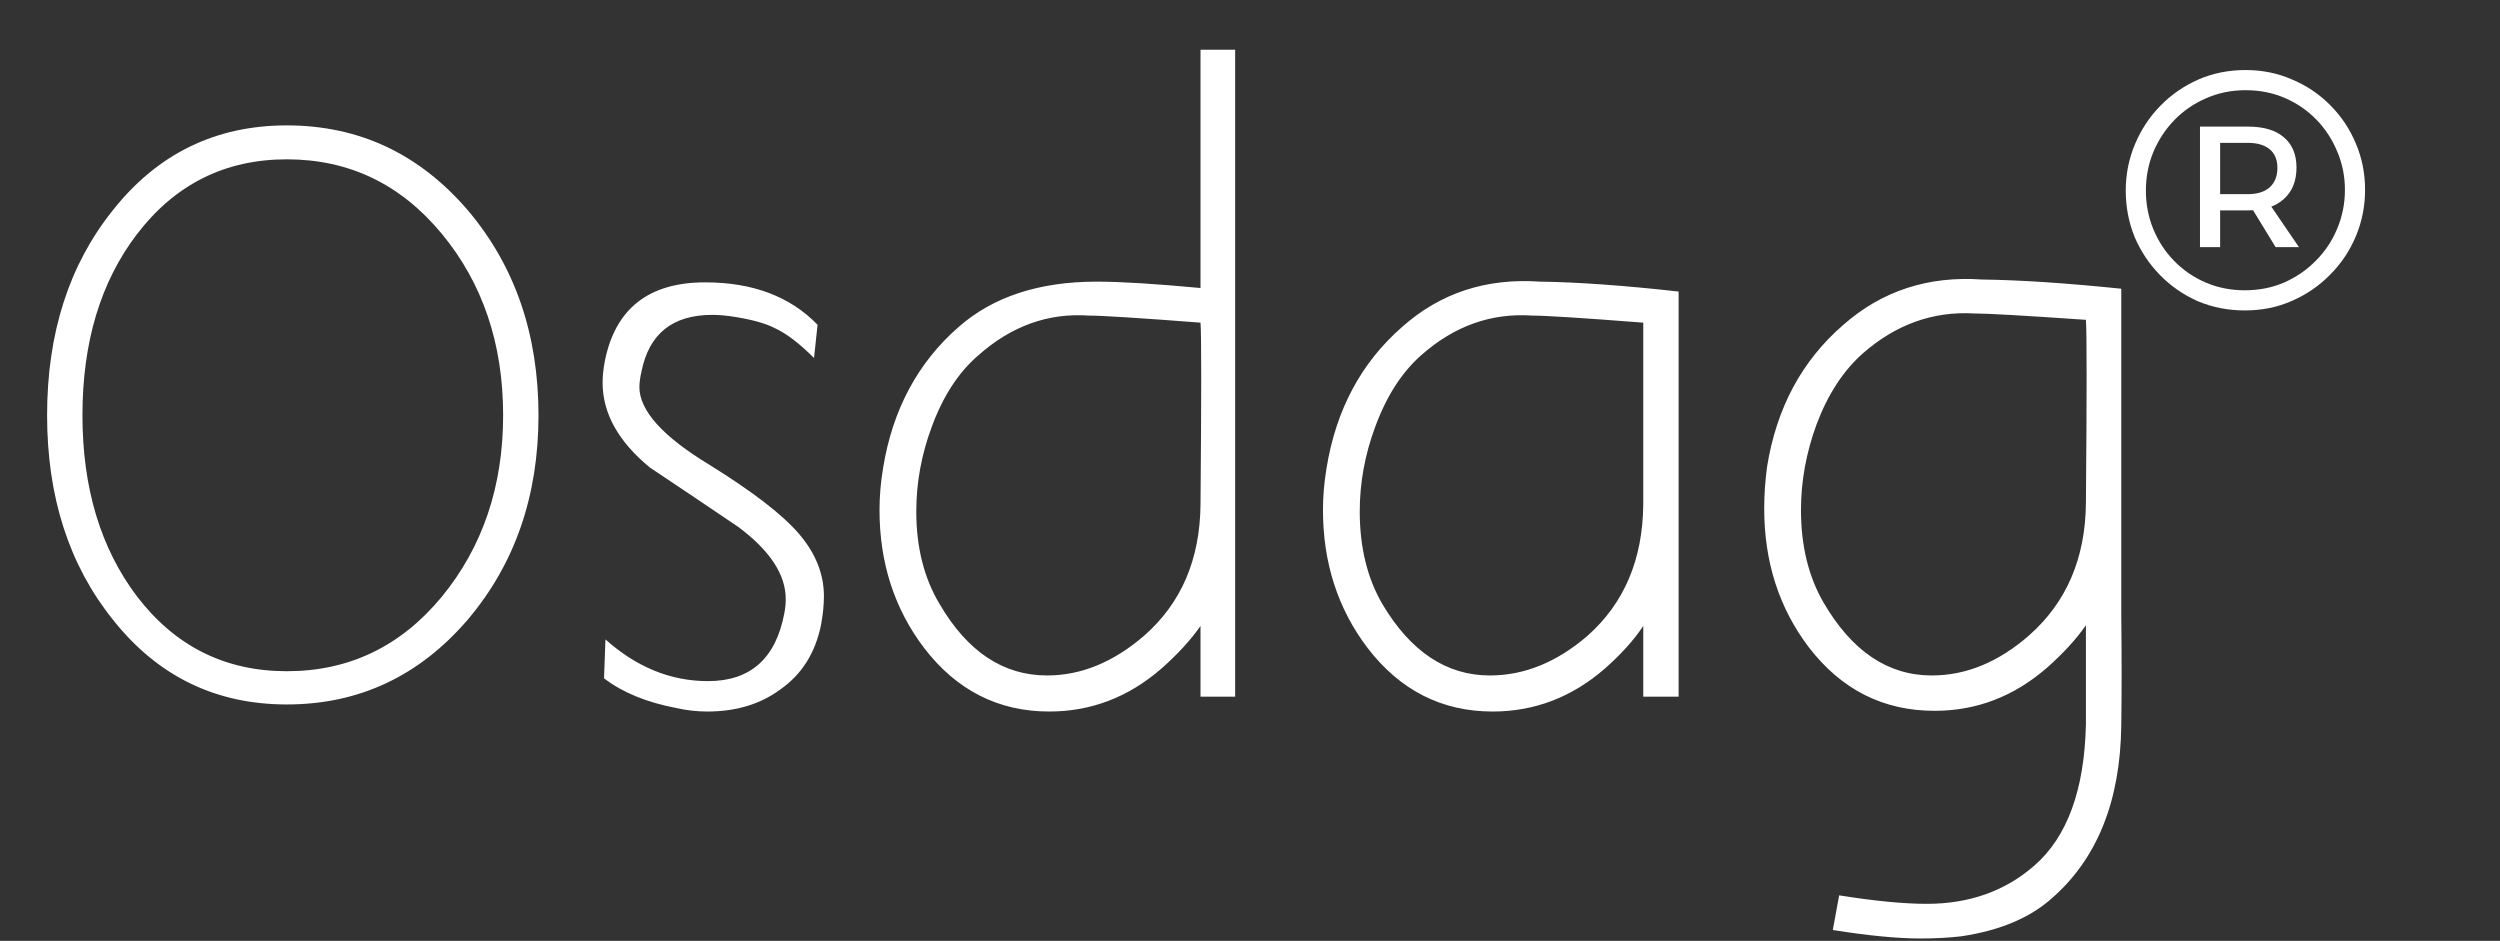 <svg width="279" height="105" viewBox="0 0 279 105" fill="none" xmlns="http://www.w3.org/2000/svg">
<rect x="0" y="0" width="279" height="105" fill="#333333" stroke="none"/>
<path d="M32.005 13.994C40.053 13.994 46.786 17.15 52.204 23.462C57.465 29.669 60.095 37.297 60.095 46.345C60.095 55.34 57.465 62.941 52.204 69.148C46.786 75.461 40.053 78.617 32.005 78.617C24.061 78.617 17.591 75.461 12.594 69.148C7.702 63.046 5.256 55.445 5.256 46.345C5.256 37.192 7.702 29.564 12.594 23.462C17.591 17.15 24.061 13.994 32.005 13.994ZM32.005 74.908C38.948 74.908 44.708 72.147 49.285 66.623C53.861 61.047 56.15 54.288 56.15 46.345C56.15 38.349 53.861 31.59 49.285 26.066C44.708 20.543 38.948 17.781 32.005 17.781C25.114 17.781 19.538 20.569 15.277 26.145C11.226 31.458 9.201 38.191 9.201 46.345C9.201 54.446 11.226 61.179 15.277 66.544C19.538 72.121 25.114 74.908 32.005 74.908ZM79.167 51.868C84.007 54.867 87.347 57.444 89.188 59.601C91.029 61.758 91.95 64.072 91.95 66.544C91.95 67.491 91.845 68.543 91.634 69.701C91.003 72.857 89.478 75.277 87.058 76.96C84.848 78.591 82.139 79.406 78.93 79.406C77.773 79.406 76.616 79.275 75.459 79.011C72.145 78.38 69.462 77.276 67.41 75.698L67.568 71.358C71.04 74.461 74.854 76.013 79.009 76.013C83.744 76.013 86.584 73.488 87.531 68.438C87.636 67.912 87.689 67.386 87.689 66.86C87.689 64.125 85.927 61.442 82.402 58.812C79.141 56.602 75.853 54.393 72.539 52.184C69.015 49.291 67.252 46.134 67.252 42.715C67.252 41.979 67.331 41.19 67.489 40.348C68.647 34.456 72.381 31.511 78.694 31.511C84.007 31.511 88.189 33.089 91.24 36.245L90.845 39.953C89.215 38.323 87.768 37.218 86.505 36.639C85.506 36.113 84.033 35.693 82.087 35.377C81.14 35.219 80.272 35.14 79.483 35.14C75.064 35.14 72.434 37.244 71.592 41.453C71.434 42.136 71.356 42.715 71.356 43.188C71.356 45.819 73.959 48.712 79.167 51.868ZM133.977 5.551H137.843V77.749H133.977V72.62V69.859C132.872 71.437 131.425 73.015 129.637 74.593C125.955 77.802 121.773 79.406 117.091 79.406C111.41 79.406 106.754 77.039 103.125 72.305C99.811 67.939 98.154 62.81 98.154 56.918C98.154 55.392 98.285 53.841 98.548 52.263C99.6 45.74 102.415 40.48 106.991 36.482C110.831 33.115 115.96 31.432 122.378 31.432C125.06 31.432 128.927 31.668 133.977 32.142V5.551ZM133.977 56.287C134.082 44.188 134.082 37.428 133.977 36.008C127.138 35.482 122.983 35.219 121.51 35.219C116.986 34.904 112.883 36.376 109.2 39.638C106.991 41.532 105.255 44.188 103.993 47.607C102.835 50.711 102.257 53.867 102.257 57.076C102.257 61.074 103.125 64.519 104.861 67.412C107.964 72.725 111.962 75.382 116.854 75.382C120.642 75.382 124.245 73.909 127.664 70.963C131.82 67.334 133.924 62.441 133.977 56.287ZM171.868 31.432C176.024 31.484 181.179 31.852 187.333 32.536V77.749H183.388V72.62V69.859C182.336 71.437 180.916 73.015 179.127 74.593C175.445 77.802 171.263 79.406 166.581 79.406C160.9 79.406 156.245 77.039 152.615 72.305C149.301 67.939 147.644 62.81 147.644 56.918C147.644 55.392 147.775 53.841 148.039 52.263C149.091 45.74 151.905 40.48 156.481 36.482C160.742 32.694 165.871 31.011 171.868 31.432ZM183.388 56.287C183.388 56.287 183.388 49.527 183.388 36.008C176.602 35.482 172.473 35.219 171 35.219C166.423 34.904 162.294 36.376 158.612 39.638C156.455 41.532 154.745 44.188 153.483 47.607C152.326 50.711 151.747 53.867 151.747 57.076C151.747 61.074 152.589 64.519 154.272 67.412C157.428 72.725 161.426 75.382 166.266 75.382C170.106 75.382 173.735 73.909 177.155 70.963C181.258 67.334 183.335 62.441 183.388 56.287ZM221.189 31.195C225.397 31.247 230.579 31.59 236.734 32.221V68.754C236.786 73.172 236.786 77.249 236.734 80.984C236.628 89.401 234.051 95.818 229.001 100.237C226.528 102.446 223.136 103.867 218.822 104.498C217.454 104.656 215.955 104.735 214.324 104.735C211.747 104.735 208.485 104.419 204.54 103.788L205.25 99.921C209.196 100.553 212.457 100.868 215.035 100.868C219.769 100.868 223.767 99.448 227.028 96.607C230.71 93.399 232.63 88.138 232.788 80.826C232.788 80.195 232.788 79.353 232.788 78.301V72.541V69.78C231.684 71.358 230.237 72.936 228.448 74.514C224.766 77.723 220.584 79.327 215.903 79.327C210.169 79.327 205.487 76.96 201.857 72.226C198.543 67.86 196.886 62.704 196.886 56.76C196.886 55.235 196.992 53.683 197.202 52.105C198.254 45.529 201.095 40.243 205.724 36.245C210.037 32.457 215.192 30.774 221.189 31.195ZM232.788 56.129C232.893 43.978 232.893 37.165 232.788 35.693C225.95 35.219 221.794 34.982 220.321 34.982C215.745 34.719 211.615 36.192 207.933 39.401C205.724 41.347 203.988 44.004 202.725 47.37C201.568 50.527 200.989 53.709 200.989 56.918C200.989 60.916 201.831 64.361 203.514 67.255C206.671 72.673 210.695 75.382 215.587 75.382C219.427 75.382 223.057 73.883 226.476 70.884C230.632 67.202 232.736 62.284 232.788 56.129Z" fill="white"/>
<path d="M250.528 34.645C248.661 34.645 246.912 34.303 245.281 33.619C243.677 32.909 242.27 31.936 241.06 30.7C239.85 29.463 238.903 28.043 238.219 26.439C237.562 24.808 237.233 23.085 237.233 21.27C237.233 19.456 237.575 17.733 238.259 16.102C238.942 14.472 239.889 13.038 241.099 11.802C242.309 10.566 243.716 9.593 245.321 8.882C246.951 8.172 248.713 7.817 250.607 7.817C252.475 7.817 254.211 8.172 255.815 8.882C257.446 9.566 258.866 10.526 260.076 11.762C261.286 12.972 262.233 14.393 262.916 16.023C263.6 17.628 263.942 19.351 263.942 21.192C263.942 23.006 263.6 24.729 262.916 26.36C262.233 27.991 261.273 29.424 260.036 30.66C258.826 31.896 257.406 32.87 255.775 33.58C254.171 34.29 252.422 34.645 250.528 34.645ZM253.961 27.583L250.923 22.612H253.172L256.565 27.583H253.961ZM250.528 32.396C252.106 32.396 253.566 32.107 254.908 31.528C256.275 30.923 257.459 30.108 258.458 29.082C259.484 28.056 260.273 26.873 260.825 25.531C261.404 24.164 261.693 22.717 261.693 21.192C261.693 19.666 261.404 18.233 260.825 16.891C260.273 15.55 259.497 14.366 258.498 13.341C257.498 12.315 256.328 11.512 254.986 10.934C253.645 10.355 252.185 10.066 250.607 10.066C249.029 10.066 247.556 10.368 246.188 10.973C244.847 11.552 243.677 12.354 242.677 13.38C241.678 14.406 240.889 15.602 240.31 16.97C239.758 18.311 239.482 19.745 239.482 21.27C239.482 22.796 239.758 24.229 240.31 25.571C240.862 26.912 241.638 28.096 242.638 29.122C243.637 30.147 244.808 30.95 246.149 31.528C247.49 32.107 248.95 32.396 250.528 32.396ZM245.518 27.583V14.13H250.883C252.619 14.13 253.948 14.524 254.868 15.313C255.815 16.102 256.288 17.233 256.288 18.706C256.288 20.205 255.815 21.376 254.868 22.217C253.948 23.059 252.619 23.48 250.883 23.48H247.767V27.583H245.518ZM247.767 21.665H250.883C251.909 21.665 252.711 21.415 253.29 20.915C253.869 20.389 254.158 19.666 254.158 18.745C254.158 17.825 253.869 17.128 253.29 16.654C252.711 16.181 251.909 15.944 250.883 15.944H247.767V21.665Z" fill="white"/>
</svg>
